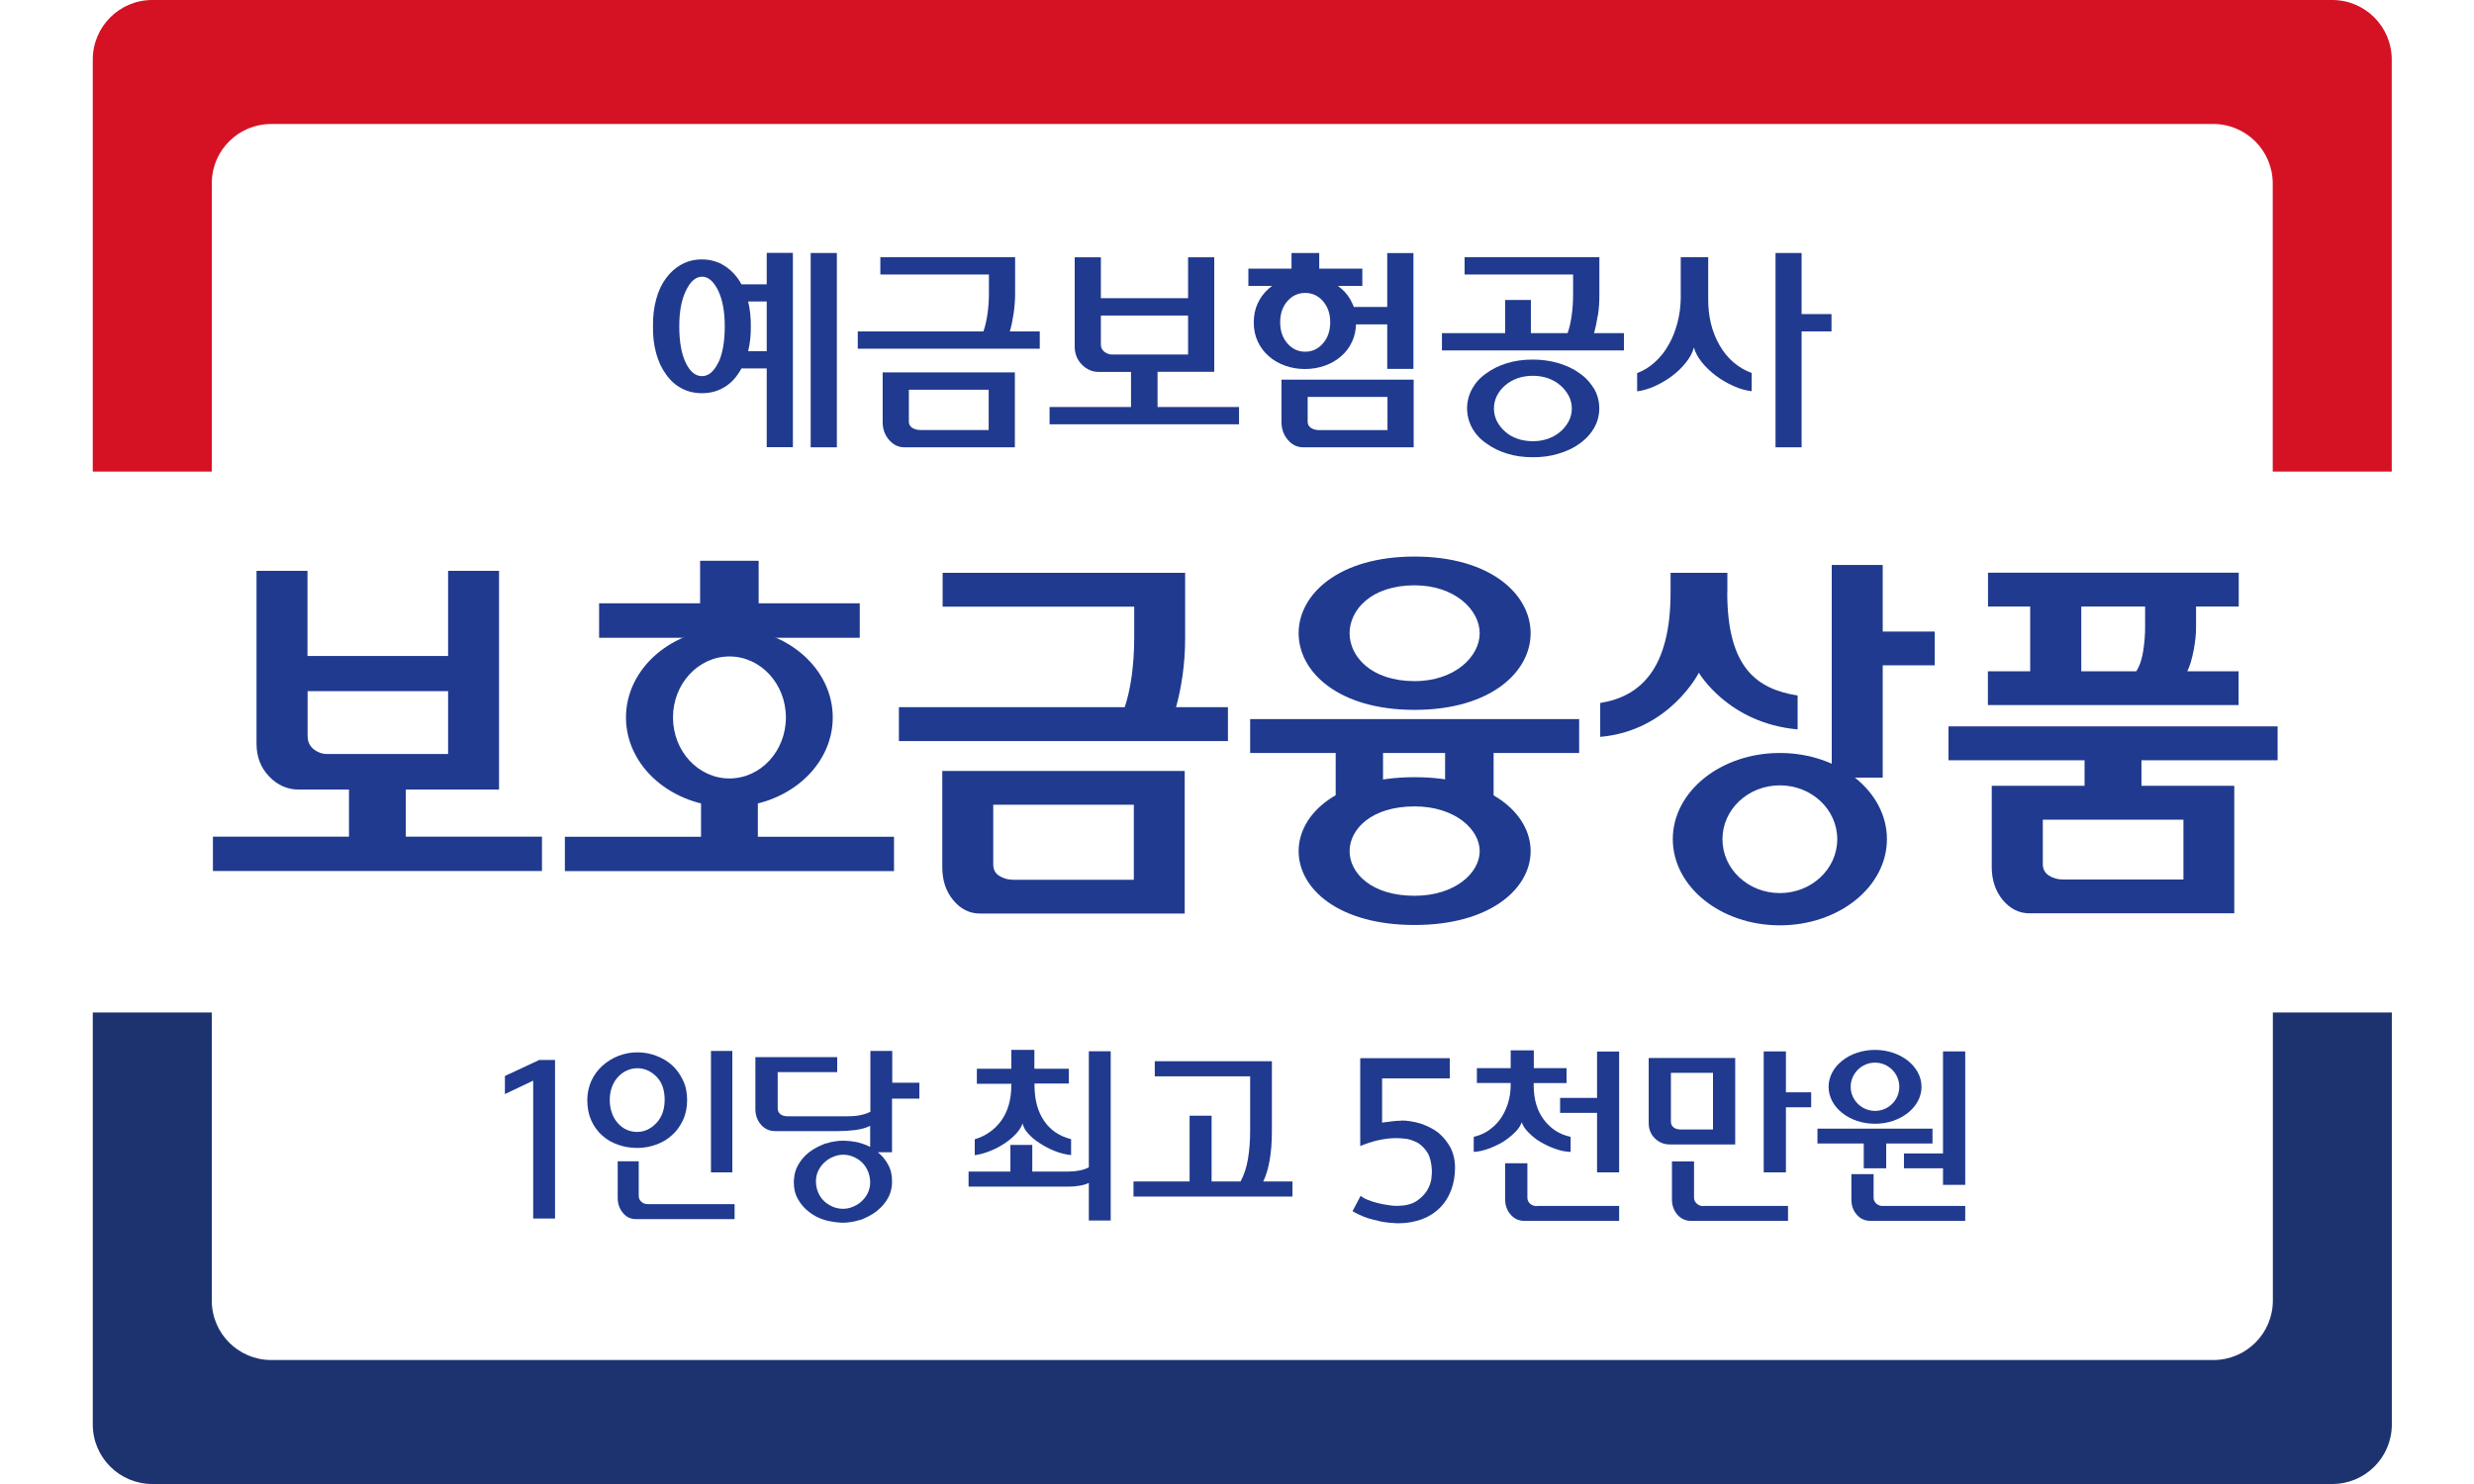 <svg width="80" height="48" viewBox="0 0 80 48" fill="none" xmlns="http://www.w3.org/2000/svg">
<g id="Img_Banner Logo">
<g id="Vector">
<path id="Vector_2" d="M73.496 32.749V42.066C73.496 43.128 72.634 43.99 71.572 43.99H8.771C7.709 43.99 6.848 43.128 6.848 42.066V32.749H3V46.076C3 47.138 3.862 48 4.924 48H75.419C76.482 48 77.343 47.138 77.343 46.076V32.749H73.496Z" fill="#1D3370"/>
<path id="Vector_3" d="M75.419 0H4.924C3.862 0 3 0.862 3 1.924V15.254H6.848V5.862C6.885 4.834 7.728 4.01 8.768 4.01H71.568C72.63 4.01 73.492 4.872 73.492 5.934V15.254H77.34V1.924C77.34 0.862 76.478 0 75.416 0H75.419Z" fill="#D51124"/>
<path id="Vector_4" d="M9.947 21.218H14.49V18.463H16.137V25.538H13.121V27.061H17.525V28.172H6.885V27.061H11.285V25.538H9.656C9.293 25.538 8.975 25.398 8.703 25.115C8.431 24.831 8.295 24.48 8.295 24.057V18.463H9.943V21.218H9.947ZM9.947 22.356V23.807C9.947 23.985 10.011 24.125 10.139 24.23C10.272 24.336 10.419 24.389 10.589 24.389H14.49V22.356H9.947Z" fill="#203A8F"/>
<path id="Vector_5" d="M36.369 22.874C36.471 22.568 36.547 22.224 36.6 21.834C36.649 21.445 36.676 21.052 36.676 20.644V19.623H30.481V18.527H38.323V20.655C38.323 21.063 38.293 21.46 38.24 21.846C38.184 22.231 38.112 22.579 38.029 22.874H39.707V23.97H29.067V22.874H36.369Z" fill="#203A8F"/>
<path id="Vector_6" d="M30.47 24.937V28.052C30.47 28.475 30.587 28.83 30.825 29.117C31.063 29.405 31.35 29.548 31.687 29.548H38.309V24.937H30.47ZM36.661 28.456H32.772C32.598 28.456 32.443 28.414 32.31 28.328C32.182 28.248 32.118 28.123 32.118 27.965V26.029H36.664V28.452L36.661 28.456Z" fill="#203A8F"/>
<path id="Vector_7" d="M63.011 23.494H73.65V24.59H69.247V25.417H72.248V29.541H65.626C65.29 29.541 65.003 29.397 64.761 29.11C64.527 28.826 64.406 28.467 64.406 28.048V25.417H67.407V24.59H63.007V23.494H63.011ZM64.285 19.619V18.523H72.392V19.619H71.012V20.3C71.012 20.519 70.986 20.765 70.933 21.041C70.88 21.313 70.812 21.551 70.729 21.713H72.388V22.806H64.281V21.713H65.649V19.619H64.281H64.285ZM66.057 26.513V27.953C66.057 28.112 66.125 28.237 66.254 28.32C66.382 28.403 66.537 28.448 66.715 28.448H70.604V26.513H66.057ZM67.301 21.713H69.081C69.194 21.532 69.27 21.294 69.308 21.029C69.346 20.761 69.365 20.523 69.365 20.3V19.619H67.301V21.713Z" fill="#203A8F"/>
<path id="Vector_8" d="M45.742 18.002C43.286 18.002 41.993 19.223 41.993 20.481C41.993 21.74 43.286 22.961 45.742 22.961C48.199 22.961 49.495 21.736 49.495 20.481C49.495 19.227 48.203 18.002 45.742 18.002ZM45.742 22.031C44.337 22.031 43.641 21.233 43.641 20.481C43.641 19.729 44.337 18.932 45.742 18.932C47.05 18.932 47.848 19.733 47.848 20.481C47.848 21.23 47.05 22.031 45.742 22.031Z" fill="#203A8F"/>
<path id="Vector_9" d="M45.742 25.138C43.286 25.138 41.993 26.313 41.993 27.53C41.993 28.747 43.286 29.919 45.742 29.919C48.199 29.919 49.495 28.736 49.495 27.53C49.495 26.325 48.203 25.138 45.742 25.138ZM45.742 28.974C44.337 28.974 43.641 28.233 43.641 27.53C43.641 26.827 44.337 26.083 45.742 26.083C47.05 26.083 47.848 26.827 47.848 27.53C47.848 28.233 47.05 28.974 45.742 28.974Z" fill="#203A8F"/>
<path id="Vector_10" d="M43.448 23.259H40.425V24.355H43.191V25.924H44.722V24.355H46.729V25.924H48.298V24.355H51.064V23.259H48.041H43.448Z" fill="#203A8F"/>
<path id="Vector_11" d="M57.554 24.355C55.641 24.355 54.092 25.602 54.092 27.141C54.092 28.679 55.641 29.93 57.554 29.93C59.466 29.93 61.016 28.683 61.016 27.141C61.016 25.599 59.466 24.355 57.554 24.355ZM57.554 28.887C56.526 28.887 55.698 28.108 55.698 27.145C55.698 26.181 56.526 25.402 57.554 25.402C58.582 25.402 59.41 26.181 59.41 27.145C59.41 28.108 58.578 28.887 57.554 28.887Z" fill="#203A8F"/>
<path id="Vector_12" d="M60.88 20.428V18.274H59.232V21.838V24.484V25.153H60.88V21.52H62.562V20.428H60.88Z" fill="#203A8F"/>
<path id="Vector_13" d="M55.857 19.162V18.527H54.02V19.162C54.02 21.611 53.06 22.53 51.745 22.738V23.834C53.99 23.637 54.935 21.759 54.935 21.759C54.935 21.759 55.879 23.392 58.128 23.592V22.496C56.817 22.288 55.853 21.608 55.853 19.159L55.857 19.162Z" fill="#203A8F"/>
<path id="Vector_14" d="M23.587 20.319C21.739 20.319 20.242 21.611 20.242 23.206C20.242 24.801 21.739 26.098 23.587 26.098C25.435 26.098 26.928 24.801 26.928 23.206C26.928 21.611 25.431 20.319 23.587 20.319ZM23.587 25.179C22.578 25.179 21.762 24.295 21.762 23.206C21.762 22.118 22.578 21.233 23.587 21.233C24.596 21.233 25.413 22.118 25.413 23.206C25.413 24.295 24.596 25.179 23.587 25.179Z" fill="#203A8F"/>
<path id="Vector_15" d="M24.506 27.065V25.315H22.669V27.065H18.266V28.176H28.909V27.065H24.506Z" fill="#203A8F"/>
<path id="Vector_16" d="M24.532 19.514V18.138H22.639V19.514H19.373V19.533V20.629H21.429H25.757H27.801V19.533V19.514H24.532Z" fill="#203A8F"/>
<path id="Vector_17" d="M35.209 38.26C35.13 38.302 35.031 38.332 34.91 38.351C34.789 38.373 34.672 38.381 34.559 38.381H31.32V37.894H32.673V37.032H33.38V37.894H34.544C34.676 37.894 34.797 37.882 34.91 37.859C35.024 37.837 35.122 37.803 35.209 37.757V34.004H35.916V39.477H35.209V38.256V38.26ZM34.566 35.047H33.452V35.097C33.452 35.562 33.553 35.947 33.758 36.249C33.962 36.552 34.257 36.752 34.635 36.846V37.361C34.449 37.342 34.268 37.296 34.094 37.224C33.92 37.153 33.758 37.069 33.614 36.971C33.463 36.877 33.342 36.771 33.244 36.661C33.145 36.552 33.089 36.442 33.066 36.336C33.036 36.438 32.968 36.544 32.869 36.658C32.771 36.767 32.646 36.873 32.503 36.971C32.363 37.066 32.208 37.153 32.034 37.221C31.864 37.292 31.69 37.342 31.52 37.364V36.85C31.875 36.745 32.163 36.54 32.378 36.246C32.593 35.947 32.703 35.562 32.703 35.093V35.055H31.588V34.568H32.703V33.959H33.448V34.568H34.563V35.055L34.566 35.047Z" fill="#203A8F"/>
<path id="Vector_18" d="M40.115 38.215C40.232 37.999 40.311 37.754 40.357 37.474C40.402 37.194 40.425 36.9 40.425 36.586V34.813H37.341V34.326H41.128V36.593C41.128 36.937 41.105 37.247 41.056 37.527C41.007 37.803 40.939 38.033 40.848 38.215H41.793V38.702H36.653V38.215H38.467V36.087H39.178V38.215H40.111H40.115Z" fill="#203A8F"/>
<path id="Vector_19" d="M50.652 35.032H49.594V35.104C49.594 35.562 49.708 35.936 49.927 36.223C50.15 36.514 50.433 36.695 50.788 36.771V37.258C50.63 37.255 50.467 37.221 50.293 37.16C50.123 37.1 49.965 37.024 49.813 36.937C49.662 36.847 49.534 36.741 49.424 36.627C49.311 36.514 49.239 36.404 49.209 36.298C49.167 36.412 49.095 36.522 48.986 36.627C48.876 36.737 48.751 36.839 48.608 36.93C48.464 37.017 48.305 37.089 48.139 37.153C47.969 37.213 47.81 37.251 47.655 37.258V36.771C47.822 36.733 47.973 36.669 48.116 36.578C48.256 36.48 48.385 36.367 48.494 36.223C48.6 36.079 48.687 35.913 48.751 35.72C48.816 35.531 48.85 35.32 48.85 35.089V35.029H47.757V34.549H48.85V33.974H49.598V34.549H50.656V35.029L50.652 35.032ZM49.689 39.005H52.357V39.489H49.292C49.11 39.489 48.967 39.42 48.85 39.288C48.732 39.152 48.672 38.99 48.672 38.804V37.625H49.39V38.744C49.39 38.816 49.42 38.88 49.477 38.933C49.538 38.986 49.609 39.012 49.689 39.012V39.005ZM50.448 35.512H51.643V34.012H52.357V37.92H51.643V35.996H50.448V35.512Z" fill="#203A8F"/>
<path id="Vector_20" d="M53.313 34.22V36.321C53.313 36.522 53.377 36.688 53.513 36.82C53.649 36.956 53.812 37.017 54.001 37.017H56.11V34.22H53.313ZM55.392 36.533H54.337C54.25 36.533 54.175 36.51 54.118 36.465C54.058 36.419 54.031 36.355 54.031 36.276V34.7H55.392V36.533Z" fill="#203A8F"/>
<path id="Vector_21" d="M55.082 39.005H57.818V39.489H54.677C54.503 39.489 54.356 39.42 54.239 39.288C54.125 39.152 54.065 38.99 54.065 38.804V37.565H54.779V38.744C54.779 38.816 54.809 38.88 54.87 38.933C54.927 38.986 54.998 39.012 55.082 39.012V39.005Z" fill="#203A8F"/>
<path id="Vector_22" d="M57.75 35.815V37.92H57.032V34.008H57.75V35.331H58.567V35.815H57.75Z" fill="#203A8F"/>
<path id="Vector_23" d="M45.297 36.242C45.516 36.242 45.731 36.28 45.947 36.344C46.151 36.416 46.336 36.506 46.506 36.635C46.665 36.763 46.797 36.93 46.899 37.111C46.998 37.304 47.05 37.523 47.05 37.765C47.05 38.026 47.009 38.271 46.929 38.483C46.843 38.714 46.722 38.906 46.567 39.061C46.408 39.22 46.219 39.345 45.992 39.432C45.754 39.519 45.493 39.568 45.195 39.568C44.994 39.56 44.817 39.541 44.662 39.511C44.499 39.473 44.356 39.439 44.242 39.405C44.118 39.364 44.016 39.322 43.936 39.281C43.845 39.239 43.777 39.201 43.736 39.175L44 38.676C44.057 38.733 44.136 38.774 44.235 38.812C44.333 38.853 44.439 38.884 44.556 38.914C44.662 38.94 44.771 38.963 44.885 38.978C44.994 38.997 45.085 39.005 45.168 39.005C45.44 39.001 45.648 38.952 45.803 38.85C45.947 38.755 46.06 38.642 46.14 38.517C46.211 38.396 46.261 38.275 46.283 38.147C46.298 38.026 46.302 37.935 46.302 37.863C46.291 37.621 46.245 37.429 46.162 37.285C46.075 37.149 45.969 37.043 45.856 36.971C45.728 36.903 45.607 36.858 45.478 36.835C45.346 36.82 45.229 36.812 45.13 36.812C44.938 36.812 44.745 36.843 44.548 36.884C44.344 36.933 44.155 36.998 43.985 37.069V34.227H46.88V34.881H44.692V36.31C44.783 36.298 44.885 36.283 44.991 36.272C45.089 36.257 45.199 36.249 45.312 36.249L45.297 36.242Z" fill="#203A8F"/>
<path id="Vector_24" d="M60.88 39.005H63.548V39.488H60.479C60.301 39.488 60.154 39.42 60.041 39.288C59.923 39.152 59.867 38.993 59.867 38.8V37.977H60.585V38.744C60.585 38.816 60.615 38.876 60.672 38.929C60.732 38.982 60.8 39.008 60.883 39.008L60.88 39.005Z" fill="#203A8F"/>
<path id="Vector_25" d="M63.548 34.008V38.324H62.83V37.788H61.567V37.308H62.83V34.008H63.548Z" fill="#203A8F"/>
<path id="Vector_26" d="M60.63 33.959C59.803 33.959 59.13 34.492 59.13 35.153C59.13 35.815 59.803 36.348 60.63 36.348C61.458 36.348 62.135 35.811 62.135 35.153C62.135 34.496 61.462 33.959 60.63 33.959ZM60.63 35.932C60.2 35.932 59.844 35.58 59.844 35.153C59.844 34.726 60.196 34.371 60.63 34.371C61.065 34.371 61.416 34.722 61.416 35.153C61.416 35.584 61.065 35.932 60.63 35.932Z" fill="#203A8F"/>
<path id="Vector_27" d="M59.379 36.506H58.77V36.986H60.267V37.788H60.993V36.986H62.49V36.506H61.454H59.379Z" fill="#203A8F"/>
<path id="Vector_28" d="M17.948 34.284V39.413H17.241V34.953L16.327 35.388V34.802L17.438 34.284H17.952H17.948Z" fill="#203A8F"/>
<path id="Vector_29" d="M23.681 33.993H22.99V37.92H23.681V33.993Z" fill="#203A8F"/>
<path id="Vector_30" d="M22.083 34.938C21.992 34.745 21.875 34.583 21.724 34.447C21.573 34.314 21.402 34.216 21.206 34.144C21.013 34.072 20.813 34.038 20.609 34.038C20.405 34.038 20.193 34.076 19.997 34.152C19.8 34.231 19.63 34.337 19.479 34.473C19.328 34.609 19.21 34.772 19.123 34.957C19.037 35.15 18.991 35.357 18.991 35.58C18.991 35.83 19.033 36.049 19.12 36.242C19.207 36.435 19.324 36.593 19.471 36.726C19.622 36.862 19.793 36.96 19.989 37.028C20.186 37.096 20.39 37.13 20.609 37.13C20.828 37.13 21.017 37.092 21.214 37.024C21.406 36.956 21.58 36.854 21.728 36.718C21.875 36.59 21.992 36.427 22.083 36.234C22.174 36.041 22.219 35.826 22.219 35.58C22.219 35.335 22.174 35.123 22.083 34.938ZM19.717 35.58C19.717 35.422 19.74 35.278 19.793 35.146C19.842 35.017 19.91 34.911 19.993 34.825C20.076 34.737 20.17 34.669 20.276 34.624C20.382 34.575 20.492 34.552 20.609 34.552C20.836 34.552 21.04 34.639 21.221 34.817C21.402 34.995 21.493 35.248 21.493 35.58C21.489 35.902 21.395 36.151 21.214 36.336C21.032 36.522 20.828 36.612 20.601 36.612C20.484 36.612 20.375 36.59 20.269 36.544C20.163 36.499 20.068 36.427 19.985 36.336C19.906 36.249 19.838 36.144 19.793 36.015C19.743 35.89 19.717 35.743 19.717 35.58Z" fill="#203A8F"/>
<path id="Vector_31" d="M20.938 38.948C20.862 38.948 20.794 38.922 20.738 38.869C20.681 38.816 20.654 38.755 20.654 38.684V37.561H19.974V38.744C19.974 38.933 20.031 39.096 20.14 39.228C20.25 39.364 20.39 39.432 20.56 39.432H23.754V38.948H20.942H20.938Z" fill="#203A8F"/>
<path id="Vector_32" d="M28.852 35.021V33.993H28.145V35.959C28.066 36 27.99 36.03 27.907 36.049C27.828 36.072 27.745 36.083 27.658 36.095C27.567 36.102 27.476 36.106 27.382 36.106H25.466C25.371 36.106 25.292 36.083 25.235 36.038C25.178 35.989 25.148 35.932 25.148 35.856V34.677H27.072V34.194H24.426V35.868C24.426 36.068 24.487 36.238 24.608 36.378C24.729 36.518 24.884 36.586 25.069 36.586H27.087C27.272 36.586 27.461 36.575 27.646 36.552C27.832 36.529 27.998 36.484 28.138 36.416V37.096C28.051 37.051 27.956 37.013 27.858 36.983C27.733 36.941 27.605 36.922 27.476 36.907C27.469 36.907 27.461 36.907 27.454 36.907C27.393 36.903 27.333 36.896 27.268 36.896H27.25C27.163 36.896 27.079 36.903 26.996 36.919H26.989C26.902 36.93 26.819 36.953 26.736 36.979C26.724 36.979 26.717 36.979 26.709 36.986C26.709 36.986 26.709 36.986 26.705 36.986C26.69 36.99 26.675 36.99 26.66 36.998C26.603 37.021 26.55 37.047 26.497 37.07C26.475 37.081 26.452 37.089 26.433 37.1C26.335 37.153 26.24 37.209 26.157 37.274C26.006 37.395 25.885 37.538 25.798 37.701C25.726 37.829 25.689 37.973 25.677 38.12C25.677 38.143 25.67 38.158 25.67 38.185V38.226C25.666 38.43 25.707 38.615 25.798 38.778C25.889 38.941 26.006 39.08 26.154 39.194C26.301 39.311 26.471 39.402 26.66 39.458C26.785 39.496 26.913 39.519 27.042 39.534C27.049 39.534 27.057 39.534 27.064 39.534C27.125 39.541 27.189 39.549 27.25 39.549H27.257C27.257 39.549 27.265 39.549 27.268 39.549C27.355 39.549 27.439 39.538 27.522 39.526H27.529C27.616 39.515 27.699 39.489 27.782 39.466C27.79 39.466 27.801 39.462 27.809 39.458H27.813C27.828 39.455 27.843 39.451 27.858 39.447C27.915 39.424 27.968 39.398 28.021 39.371C28.04 39.36 28.066 39.352 28.085 39.341C28.183 39.292 28.274 39.235 28.361 39.164C28.512 39.043 28.633 38.903 28.72 38.74C28.792 38.608 28.829 38.468 28.841 38.321C28.841 38.298 28.845 38.283 28.845 38.257V38.215C28.848 38.011 28.807 37.826 28.716 37.667C28.633 37.508 28.523 37.383 28.387 37.27H28.845V35.535H29.729V35.021H28.845H28.852ZM28.062 38.589C28.009 38.695 27.938 38.786 27.851 38.865C27.767 38.941 27.673 38.997 27.563 39.039C27.461 39.08 27.359 39.099 27.261 39.099C27.163 39.099 27.053 39.08 26.955 39.043C26.853 39.001 26.755 38.944 26.668 38.869C26.584 38.793 26.516 38.703 26.467 38.593C26.414 38.483 26.388 38.358 26.384 38.219C26.384 38.086 26.41 37.965 26.463 37.86C26.516 37.754 26.588 37.659 26.675 37.584C26.758 37.508 26.853 37.451 26.962 37.41C27.064 37.368 27.166 37.349 27.265 37.349C27.367 37.349 27.469 37.368 27.571 37.406C27.673 37.448 27.771 37.504 27.854 37.58C27.938 37.656 28.006 37.75 28.055 37.86C28.104 37.965 28.13 38.083 28.138 38.215V38.238C28.138 38.37 28.111 38.483 28.058 38.593L28.062 38.589Z" fill="#203A8F"/>
<path id="Vector_33" d="M51.541 12.567L51.465 12.454C51.363 12.306 51.231 12.178 51.076 12.072C50.887 11.932 50.656 11.826 50.399 11.747C50.142 11.671 49.859 11.63 49.568 11.63C49.277 11.63 48.986 11.667 48.729 11.747C48.472 11.826 48.245 11.94 48.056 12.079C47.859 12.216 47.708 12.386 47.602 12.578C47.497 12.771 47.44 12.983 47.44 13.206C47.44 13.429 47.497 13.648 47.602 13.841C47.708 14.033 47.863 14.204 48.06 14.34C48.249 14.479 48.475 14.593 48.733 14.672C48.989 14.752 49.269 14.789 49.572 14.789C49.874 14.789 50.146 14.752 50.403 14.672C50.66 14.597 50.891 14.487 51.08 14.347C51.231 14.241 51.363 14.113 51.469 13.965L51.544 13.848L51.62 13.697C51.681 13.546 51.715 13.38 51.715 13.21C51.715 13.039 51.681 12.869 51.62 12.718L51.544 12.563L51.541 12.567ZM50.826 13.206V13.213V13.221C50.826 13.364 50.792 13.501 50.724 13.629C50.656 13.758 50.566 13.871 50.452 13.965C50.343 14.06 50.21 14.136 50.055 14.192C49.9 14.245 49.738 14.271 49.568 14.271C49.398 14.271 49.224 14.245 49.073 14.192C48.918 14.139 48.785 14.064 48.676 13.965C48.566 13.871 48.475 13.758 48.407 13.629C48.343 13.501 48.309 13.364 48.309 13.221V13.213V13.206C48.309 13.058 48.343 12.926 48.407 12.797C48.472 12.669 48.562 12.556 48.676 12.461C48.785 12.367 48.918 12.291 49.073 12.234C49.228 12.181 49.39 12.155 49.568 12.155C49.745 12.155 49.9 12.181 50.055 12.234C50.21 12.291 50.343 12.363 50.452 12.461C50.566 12.556 50.653 12.669 50.724 12.797C50.792 12.926 50.826 13.062 50.826 13.206Z" fill="#203A8F"/>
<path id="Vector_34" d="M27.061 8.183H26.214V14.468H27.061V8.183Z" fill="#203A8F"/>
<path id="Vector_35" d="M51.669 10.212C51.703 9.997 51.718 9.778 51.718 9.555V8.319H47.36V8.878H50.868V9.547C50.868 9.77 50.852 9.989 50.822 10.205C50.792 10.42 50.75 10.609 50.69 10.775H49.503V9.702H48.672V10.775H46.627V11.335H52.512V10.775H51.544C51.593 10.613 51.631 10.424 51.665 10.209L51.669 10.212Z" fill="#203A8F"/>
<path id="Vector_36" d="M32.775 10.152C32.806 9.94 32.825 9.721 32.825 9.494V8.319H28.467V8.878H31.978V9.487C31.978 9.71 31.963 9.929 31.933 10.144C31.902 10.36 31.861 10.549 31.8 10.719H27.737V11.278H33.622V10.719H32.654C32.704 10.556 32.741 10.367 32.775 10.152Z" fill="#203A8F"/>
<path id="Vector_37" d="M37.428 12.026H39.264V8.323H38.418V9.645H35.598V8.323H34.752V11.21C34.752 11.444 34.831 11.637 34.986 11.796C35.141 11.951 35.322 12.03 35.534 12.03H36.573V13.164H33.939V13.723H40.066V13.164H37.431V12.03L37.428 12.026ZM35.969 11.467C35.87 11.467 35.787 11.437 35.712 11.38C35.636 11.32 35.598 11.244 35.598 11.146V10.205H38.418V11.467H35.969Z" fill="#203A8F"/>
<path id="Vector_38" d="M41.438 13.644C41.438 13.879 41.51 14.071 41.646 14.23C41.782 14.389 41.948 14.468 42.141 14.468H45.713V12.28H41.438V13.644ZM42.285 12.839H44.866V13.912H42.663C42.56 13.912 42.474 13.89 42.398 13.845C42.322 13.795 42.285 13.727 42.285 13.64V12.843V12.839Z" fill="#203A8F"/>
<path id="Vector_39" d="M28.542 13.644C28.542 13.879 28.61 14.071 28.75 14.23C28.886 14.389 29.052 14.468 29.245 14.468H32.817V12.045H28.542V13.644ZM29.389 12.605H31.97V13.909H29.77C29.668 13.909 29.578 13.886 29.502 13.841C29.426 13.792 29.389 13.723 29.389 13.637V12.605Z" fill="#203A8F"/>
<path id="Vector_40" d="M55.603 11.165C55.354 10.73 55.233 10.231 55.237 9.661V8.319H54.349V9.649C54.345 9.929 54.307 10.197 54.239 10.454C54.171 10.711 54.077 10.946 53.952 11.161C53.835 11.373 53.687 11.554 53.513 11.713C53.34 11.872 53.147 11.989 52.939 12.068V12.658C53.128 12.635 53.321 12.575 53.525 12.484C53.725 12.389 53.914 12.28 54.084 12.148C54.254 12.019 54.405 11.872 54.526 11.713C54.651 11.554 54.734 11.395 54.776 11.237C54.814 11.392 54.897 11.547 55.022 11.705C55.146 11.864 55.301 12.008 55.475 12.144C55.645 12.276 55.838 12.386 56.042 12.48C56.25 12.575 56.45 12.631 56.643 12.654V12.064C56.197 11.898 55.849 11.596 55.6 11.161L55.603 11.165Z" fill="#203A8F"/>
<path id="Vector_41" d="M58.257 10.159V8.183H57.414V14.468H58.257V10.719H59.224V10.159H58.257Z" fill="#203A8F"/>
<path id="Vector_42" d="M24.793 9.196H23.976C23.938 9.124 23.893 9.056 23.848 8.992C23.708 8.803 23.541 8.655 23.345 8.549C23.148 8.444 22.933 8.391 22.695 8.391C22.457 8.391 22.241 8.444 22.045 8.549C21.848 8.655 21.682 8.803 21.542 8.992C21.402 9.177 21.293 9.404 21.221 9.672C21.145 9.94 21.111 10.235 21.115 10.556C21.111 10.87 21.142 11.157 21.217 11.422C21.289 11.686 21.395 11.917 21.535 12.106C21.671 12.302 21.837 12.454 22.037 12.559C22.234 12.665 22.453 12.718 22.699 12.718C22.944 12.718 23.164 12.665 23.36 12.559C23.56 12.454 23.727 12.299 23.859 12.106C23.901 12.045 23.942 11.985 23.976 11.917H24.793V14.464H25.639V8.179H24.793V9.192V9.196ZM23.22 11.739C23.08 12.023 22.907 12.166 22.699 12.166C22.491 12.166 22.313 12.023 22.177 11.739C22.037 11.452 21.965 11.059 21.965 10.556C21.965 10.054 22.041 9.687 22.185 9.392C22.328 9.097 22.502 8.95 22.703 8.95C22.903 8.95 23.073 9.097 23.22 9.392C23.364 9.687 23.436 10.076 23.436 10.556C23.436 11.036 23.368 11.452 23.224 11.739H23.22ZM24.793 11.361H24.192C24.252 11.112 24.282 10.847 24.279 10.556C24.282 10.265 24.252 10.001 24.192 9.751H24.793V11.357V11.361Z" fill="#203A8F"/>
<path id="Vector_43" d="M44.866 9.929H43.777C43.762 9.887 43.747 9.849 43.728 9.812C43.645 9.626 43.528 9.468 43.373 9.335C43.339 9.305 43.301 9.275 43.263 9.248H44.053V8.689H42.659V8.183H41.763V8.689H40.368V9.248H41.135C41.098 9.275 41.06 9.305 41.026 9.335C40.875 9.468 40.758 9.623 40.67 9.812C40.584 9.997 40.542 10.201 40.542 10.428C40.542 10.654 40.584 10.855 40.67 11.044C40.758 11.233 40.875 11.388 41.026 11.52C41.173 11.652 41.351 11.754 41.551 11.826C41.752 11.898 41.967 11.936 42.197 11.936C42.428 11.936 42.64 11.898 42.844 11.826C43.044 11.754 43.222 11.652 43.369 11.52C43.52 11.391 43.638 11.233 43.724 11.044C43.8 10.877 43.842 10.692 43.849 10.492H44.858V11.932H45.705V8.186H44.858V9.933L44.866 9.929ZM42.779 11.108C42.624 11.286 42.432 11.376 42.205 11.376C41.978 11.376 41.785 11.286 41.63 11.108C41.476 10.93 41.396 10.704 41.396 10.424C41.396 10.144 41.476 9.917 41.63 9.74C41.785 9.562 41.978 9.475 42.205 9.475C42.432 9.475 42.624 9.562 42.779 9.74C42.934 9.917 43.014 10.144 43.014 10.424C43.014 10.704 42.934 10.93 42.779 11.108Z" fill="#203A8F"/>
</g>
</g>
</svg>
